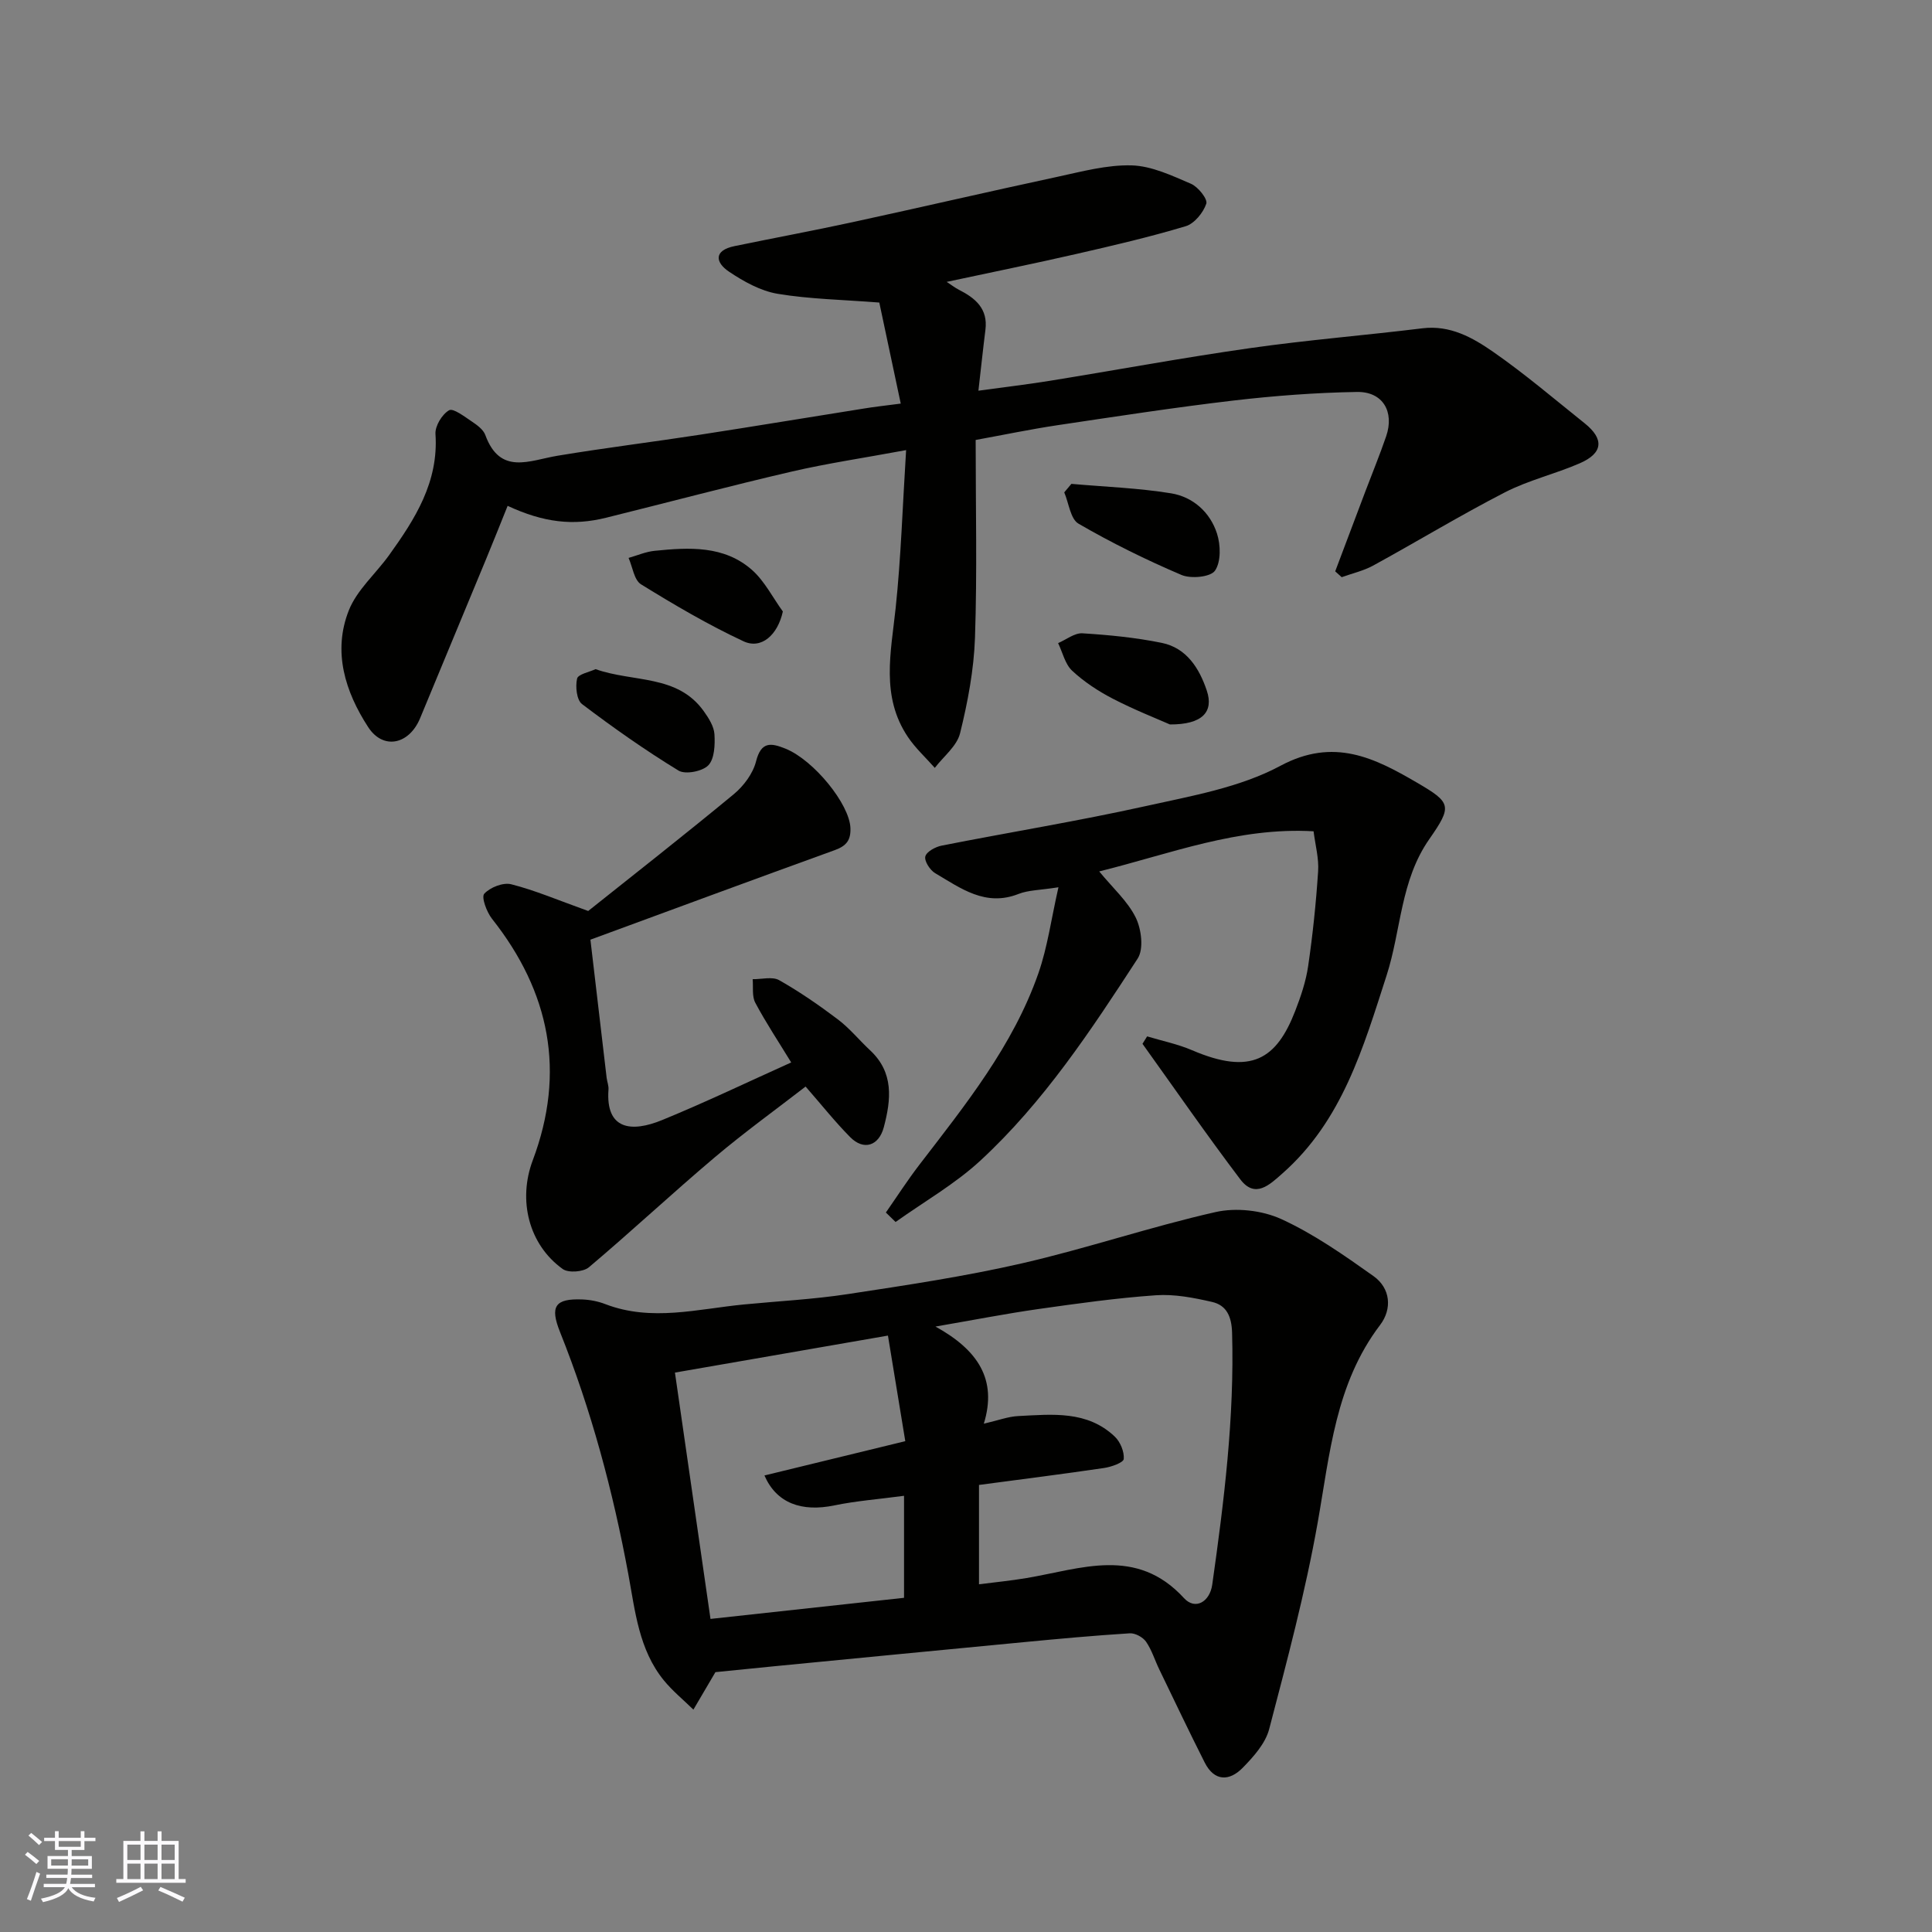 <svg enable-background="new 0 0 400 400" viewBox="0 0 400 400" xmlns="http://www.w3.org/2000/svg"><rect x="0" y="0" width="400" height="400" fill="#808080" stroke="none"/><g fill="#010100"><path d="m148.12 346.2c-1.75 2.97-3.15 5.37-4.56 7.76-2.05-2.01-4.31-3.85-6.11-6.05-5.19-6.36-5.95-14.36-7.36-21.98-3.18-17.18-7.66-33.95-14.15-50.17-2.11-5.28-1.06-6.95 4.64-6.72 1.6.06 3.27.39 4.76.97 9.55 3.66 19.09 1 28.63.07 7.19-.7 14.43-1.06 21.56-2.15 12.08-1.84 24.2-3.65 36.1-6.38 13.44-3.09 26.57-7.56 40.02-10.6 4.27-.97 9.65-.37 13.63 1.45 6.75 3.09 12.98 7.47 19.07 11.79 3.58 2.54 3.9 6.83 1.38 10.14-9.26 12.19-10.39 26.68-12.93 40.98-2.55 14.37-6.33 28.54-10.03 42.68-.77 2.96-3.23 5.71-5.47 8-2.73 2.8-5.87 2.9-7.88-1.08-3.23-6.39-6.3-12.86-9.42-19.31-.92-1.9-1.54-4-2.73-5.71-.66-.94-2.25-1.8-3.37-1.73-7.36.46-14.71 1.14-22.05 1.84-17.15 1.63-34.3 3.31-51.45 4.97-4.23.42-8.48.85-12.28 1.23zm54.57-18.19c3.15-.41 6.52-.73 9.84-1.29 11.28-1.9 22.74-6.61 32.61 4.16 2.32 2.53 5.33.78 5.84-2.79 2.45-17.3 4.61-34.61 4.11-52.16-.1-3.33-1.11-5.68-4.15-6.38-3.8-.87-7.79-1.65-11.63-1.38-8.16.57-16.28 1.71-24.38 2.86-6.65.95-13.26 2.24-21.25 3.62 8.78 4.85 12.83 10.94 10.01 20.11 2.99-.69 5.04-1.48 7.12-1.58 7.03-.35 14.29-1.19 20.01 4.27 1.13 1.08 1.97 3.12 1.84 4.62-.07.75-2.57 1.64-4.06 1.86-8.4 1.24-16.82 2.3-25.91 3.51zm-18.85-51.49c-15.09 2.62-29.47 5.12-44.1 7.66 2.5 17.31 4.9 33.92 7.36 51 13.78-1.5 27.08-2.95 40.07-4.37 0-7.01 0-13.78 0-21.12-5.39.72-9.95 1.06-14.39 1.98-6.81 1.42-12.02-.45-14.51-6.19 9.63-2.34 19.16-4.66 29.16-7.1-1.19-7.2-2.32-14.09-3.59-21.86z"/><path d="m186.49 83.56c-1.55-7.3-3.05-14.36-4.44-20.92-7.5-.59-14.36-.7-21.04-1.81-3.53-.59-7.03-2.54-10.07-4.58-2.88-1.93-3.19-4.4 1.11-5.29 8.13-1.68 16.29-3.19 24.4-4.95 14.15-3.07 28.26-6.35 42.42-9.39 5.1-1.1 10.31-2.52 15.43-2.38 4.14.12 8.34 2.12 12.28 3.81 1.47.63 3.49 3.16 3.17 4.12-.63 1.87-2.47 4.13-4.28 4.67-7.46 2.24-15.07 4.01-22.67 5.75-8.73 2-17.51 3.78-26.8 5.77 1.05.68 1.74 1.23 2.51 1.62 3.42 1.74 6.07 3.92 5.51 8.32-.51 4.04-.93 8.1-1.45 12.59 4.86-.67 9.81-1.25 14.73-2.04 13.86-2.24 27.67-4.81 41.56-6.78 11.84-1.69 23.78-2.64 35.65-4.1 5.73-.7 10.37 1.92 14.61 4.86 6.58 4.57 12.7 9.8 18.97 14.81 4.08 3.27 3.81 6.19-1.04 8.29-5.06 2.2-10.56 3.48-15.45 5.99-9.25 4.76-18.16 10.17-27.29 15.17-2.01 1.1-4.34 1.62-6.53 2.41-.45-.4-.9-.81-1.34-1.21 2.08-5.51 4.15-11.03 6.24-16.54 1.44-3.81 2.99-7.57 4.31-11.42 1.74-5.08-.68-9.26-6.03-9.18-8.55.14-17.12.79-25.61 1.78-12.18 1.43-24.31 3.3-36.45 5.11-5.6.84-11.14 2-16.9 3.05 0 13.99.32 27.48-.14 40.95-.23 6.63-1.49 13.32-3.09 19.78-.66 2.66-3.42 4.79-5.23 7.16-1.87-2.12-4.01-4.07-5.57-6.4-5.64-8.38-3.51-17.5-2.54-26.64 1.11-10.46 1.43-20.99 2.17-32.75-8.79 1.63-16.34 2.74-23.75 4.46-12.83 2.98-25.57 6.37-38.36 9.54-6.85 1.7-12.93 1-20.39-2.46-1.49 3.7-2.95 7.38-4.47 11.05-4.54 10.98-9.09 21.96-13.66 32.94-2.27 5.44-7.62 6.6-10.73 1.84-4.78-7.34-7.4-15.66-4.02-24.19 1.68-4.24 5.57-7.58 8.33-11.42 5.39-7.5 10.28-15.16 9.61-25.09-.11-1.65 1.36-4.08 2.82-4.92.85-.49 3.19 1.32 4.71 2.33 1.09.73 2.38 1.67 2.79 2.8 3.07 8.39 9.15 5.25 14.93 4.29 9.84-1.64 19.75-2.85 29.6-4.37 11.3-1.74 22.58-3.62 33.87-5.41 2.1-.35 4.23-.58 7.61-1.02z"/><path d="m271.96 172.11c-15.65-.9-29.56 4.63-44.38 8.31 2.83 3.45 5.89 6.16 7.56 9.55 1.18 2.39 1.69 6.51.4 8.49-9.65 14.85-19.45 29.71-32.55 41.82-5.27 4.87-11.68 8.52-17.57 12.72-.67-.65-1.34-1.31-2.01-1.96 2.28-3.27 4.45-6.64 6.87-9.8 9.55-12.44 19.46-24.7 24.71-39.74 1.89-5.41 2.65-11.21 4.15-17.8-3.88.61-6.23.58-8.26 1.38-6.86 2.71-11.98-1.19-17.27-4.3-1.07-.63-2.28-2.53-2.03-3.47.27-1 2.11-1.99 3.41-2.24 14.05-2.77 28.21-5.07 42.19-8.17 9.5-2.11 19.53-3.85 27.92-8.35 11.05-5.92 19.49-1.63 28.24 3.47 7.14 4.17 7.38 4.83 2.57 11.73-5.99 8.58-5.81 18.84-8.83 28.2-4.83 14.97-9.18 30.08-21.58 41.01-2.63 2.32-5.64 5.28-8.72 1.2-6.96-9.19-13.52-18.68-20.24-28.05.32-.51.64-1.02.96-1.54 3.1.94 6.33 1.59 9.29 2.86 12.3 5.28 17.51 1.81 21.36-8.1 1.17-3.01 2.23-6.15 2.69-9.32.95-6.49 1.63-13.03 2.06-19.58.19-2.67-.57-5.41-.94-8.32z"/><path d="m163.81 219.97c-2.62-4.29-5.23-8.22-7.44-12.37-.71-1.34-.39-3.23-.54-4.87 1.85.03 4.06-.59 5.48.2 4.24 2.4 8.29 5.2 12.18 8.14 2.43 1.84 4.4 4.28 6.64 6.37 4.97 4.62 4.37 10.21 2.85 15.95-1.03 3.86-4.16 4.88-6.96 2.04-3.11-3.14-5.87-6.62-9.23-10.47-6.07 4.7-12.65 9.45-18.82 14.66-8.81 7.44-17.24 15.33-26.05 22.76-1.15.97-4.24 1.2-5.41.36-7.09-5.09-9.3-14.3-6.21-22.51 6.87-18.26 3.56-34.85-8.44-50.01-1.1-1.4-2.24-4.47-1.6-5.18 1.2-1.32 3.91-2.39 5.59-1.96 4.93 1.25 9.66 3.28 15.93 5.53 9.27-7.39 19.82-15.65 30.14-24.18 2.05-1.7 3.97-4.27 4.61-6.79 1.05-4.13 3.04-3.87 6.07-2.65 5.9 2.38 13.27 11.49 13.47 16.42.11 2.59-.88 3.74-3.24 4.6-16.62 6.01-33.2 12.15-50.59 18.54 1.14 9.73 2.24 19.17 3.36 28.61.1.81.44 1.62.38 2.41-.62 8.31 4.7 8.96 11.12 6.32 9.01-3.69 17.81-7.92 26.71-11.92z"/><path d="m221.82 100.18c6.89.61 13.85.85 20.66 1.96 4.51.74 8.06 3.91 9.48 8.31.77 2.37.86 5.86-.41 7.7-.91 1.33-4.97 1.72-6.93.89-7.3-3.11-14.47-6.64-21.33-10.62-1.67-.97-2-4.26-2.95-6.48.49-.59.98-1.18 1.48-1.76z"/><path d="m242.22 149.99c-2.74-1.21-7.4-3.04-11.82-5.33-3.01-1.56-5.95-3.49-8.42-5.79-1.47-1.37-1.97-3.78-2.91-5.72 1.68-.72 3.41-2.13 5.04-2.03 5.5.34 11.03.88 16.42 1.98 5.16 1.05 7.79 5.3 9.33 9.9 1.45 4.36-.88 7.02-7.64 6.99z"/><path d="m162.08 126.6c-1.05 4.83-4.43 7.91-8.15 6.17-7.32-3.42-14.33-7.54-21.21-11.79-1.44-.89-1.75-3.6-2.58-5.47 1.8-.51 3.57-1.29 5.4-1.47 7.13-.72 14.4-1.15 20.21 4.01 2.58 2.32 4.24 5.67 6.33 8.55z"/><path d="m123.3 138.54c7.89 2.78 16.95 1.05 22.42 8.72 1.01 1.42 2.1 3.13 2.2 4.76.13 2.18.02 5.08-1.27 6.43-1.22 1.26-4.76 1.95-6.17 1.09-6.9-4.21-13.54-8.89-19.98-13.77-1.11-.84-1.4-3.63-1.02-5.27.21-.92 2.56-1.36 3.82-1.96z"/></g><path d="m5.17 384 .55-.58c.85.61 1.65 1.24 2.4 1.87l-.59.64c-.83-.73-1.62-1.37-2.36-1.93m1.22 9.53-.82-.34c.71-1.76 1.37-3.64 1.98-5.63.24.13.5.25.76.36-.6 1.67-1.24 3.54-1.92 5.61m-.5-13.5.57-.54c.56.44 1.31 1.06 2.26 1.87l-.64.64c-.68-.66-1.41-1.32-2.19-1.97m3.25.46h2.24v-1.36h.77v1.36h4.57v-1.36h.76v1.36h2.28v.69h-2.28v1.84h-2.64v1.26h4.18v2.64h-4.21c0 .45-.02.86-.05 1.21h4.32v.69h-4.38c-.04.34-.1.75-.19 1.22h5.15v.69h-4.82c.87 1.19 2.51 1.92 4.93 2.19-.17.31-.3.57-.37.76-2.77-.49-4.52-1.41-5.26-2.76-.56 1.26-2.3 2.23-5.24 2.9-.12-.24-.26-.48-.43-.72 2.73-.55 4.38-1.34 4.96-2.38h-4.38v-.69h4.65c.1-.38.17-.79.21-1.22h-4.32v-.69h4.4c.03-.34.05-.75.05-1.21h-4.2v-2.64h4.23v-1.26h-2.69v-1.84h-2.24zm1.46 4.46v1.29h3.45c.01-.4.02-.57.01-.53v-.32-.45h-3.46zm1.55-2.59h4.57v-1.19h-4.57zm6.11 2.59h-3.42v.77c-.01.19-.01.37-.02.53h3.44z" fill="#fbfafc"/><path d="m32.63 379.16h.82v1.98h3.54v7.89h1.45v.78h-14.36v-.78h1.46v-7.89h3.54v-1.98h.82v1.98h2.73zm-3.49 11.48.5.73c-1.61.82-3.28 1.63-5 2.41-.13-.27-.28-.55-.44-.82 1.75-.72 3.4-1.49 4.94-2.32m-2.78-5.55h2.73v-3.18h-2.73zm0 3.95h2.73v-3.2h-2.73zm3.54-3.95h2.73v-3.18h-2.73zm0 3.95h2.73v-3.2h-2.73zm7.89 4.68c-1.84-.92-3.51-1.7-5.02-2.32l.45-.73c1.89.8 3.57 1.55 5.04 2.23zm-1.62-11.81h-2.73v3.18h2.73zm-2.73 7.13h2.73v-3.2h-2.73z" fill="#fbfafc"/></svg>